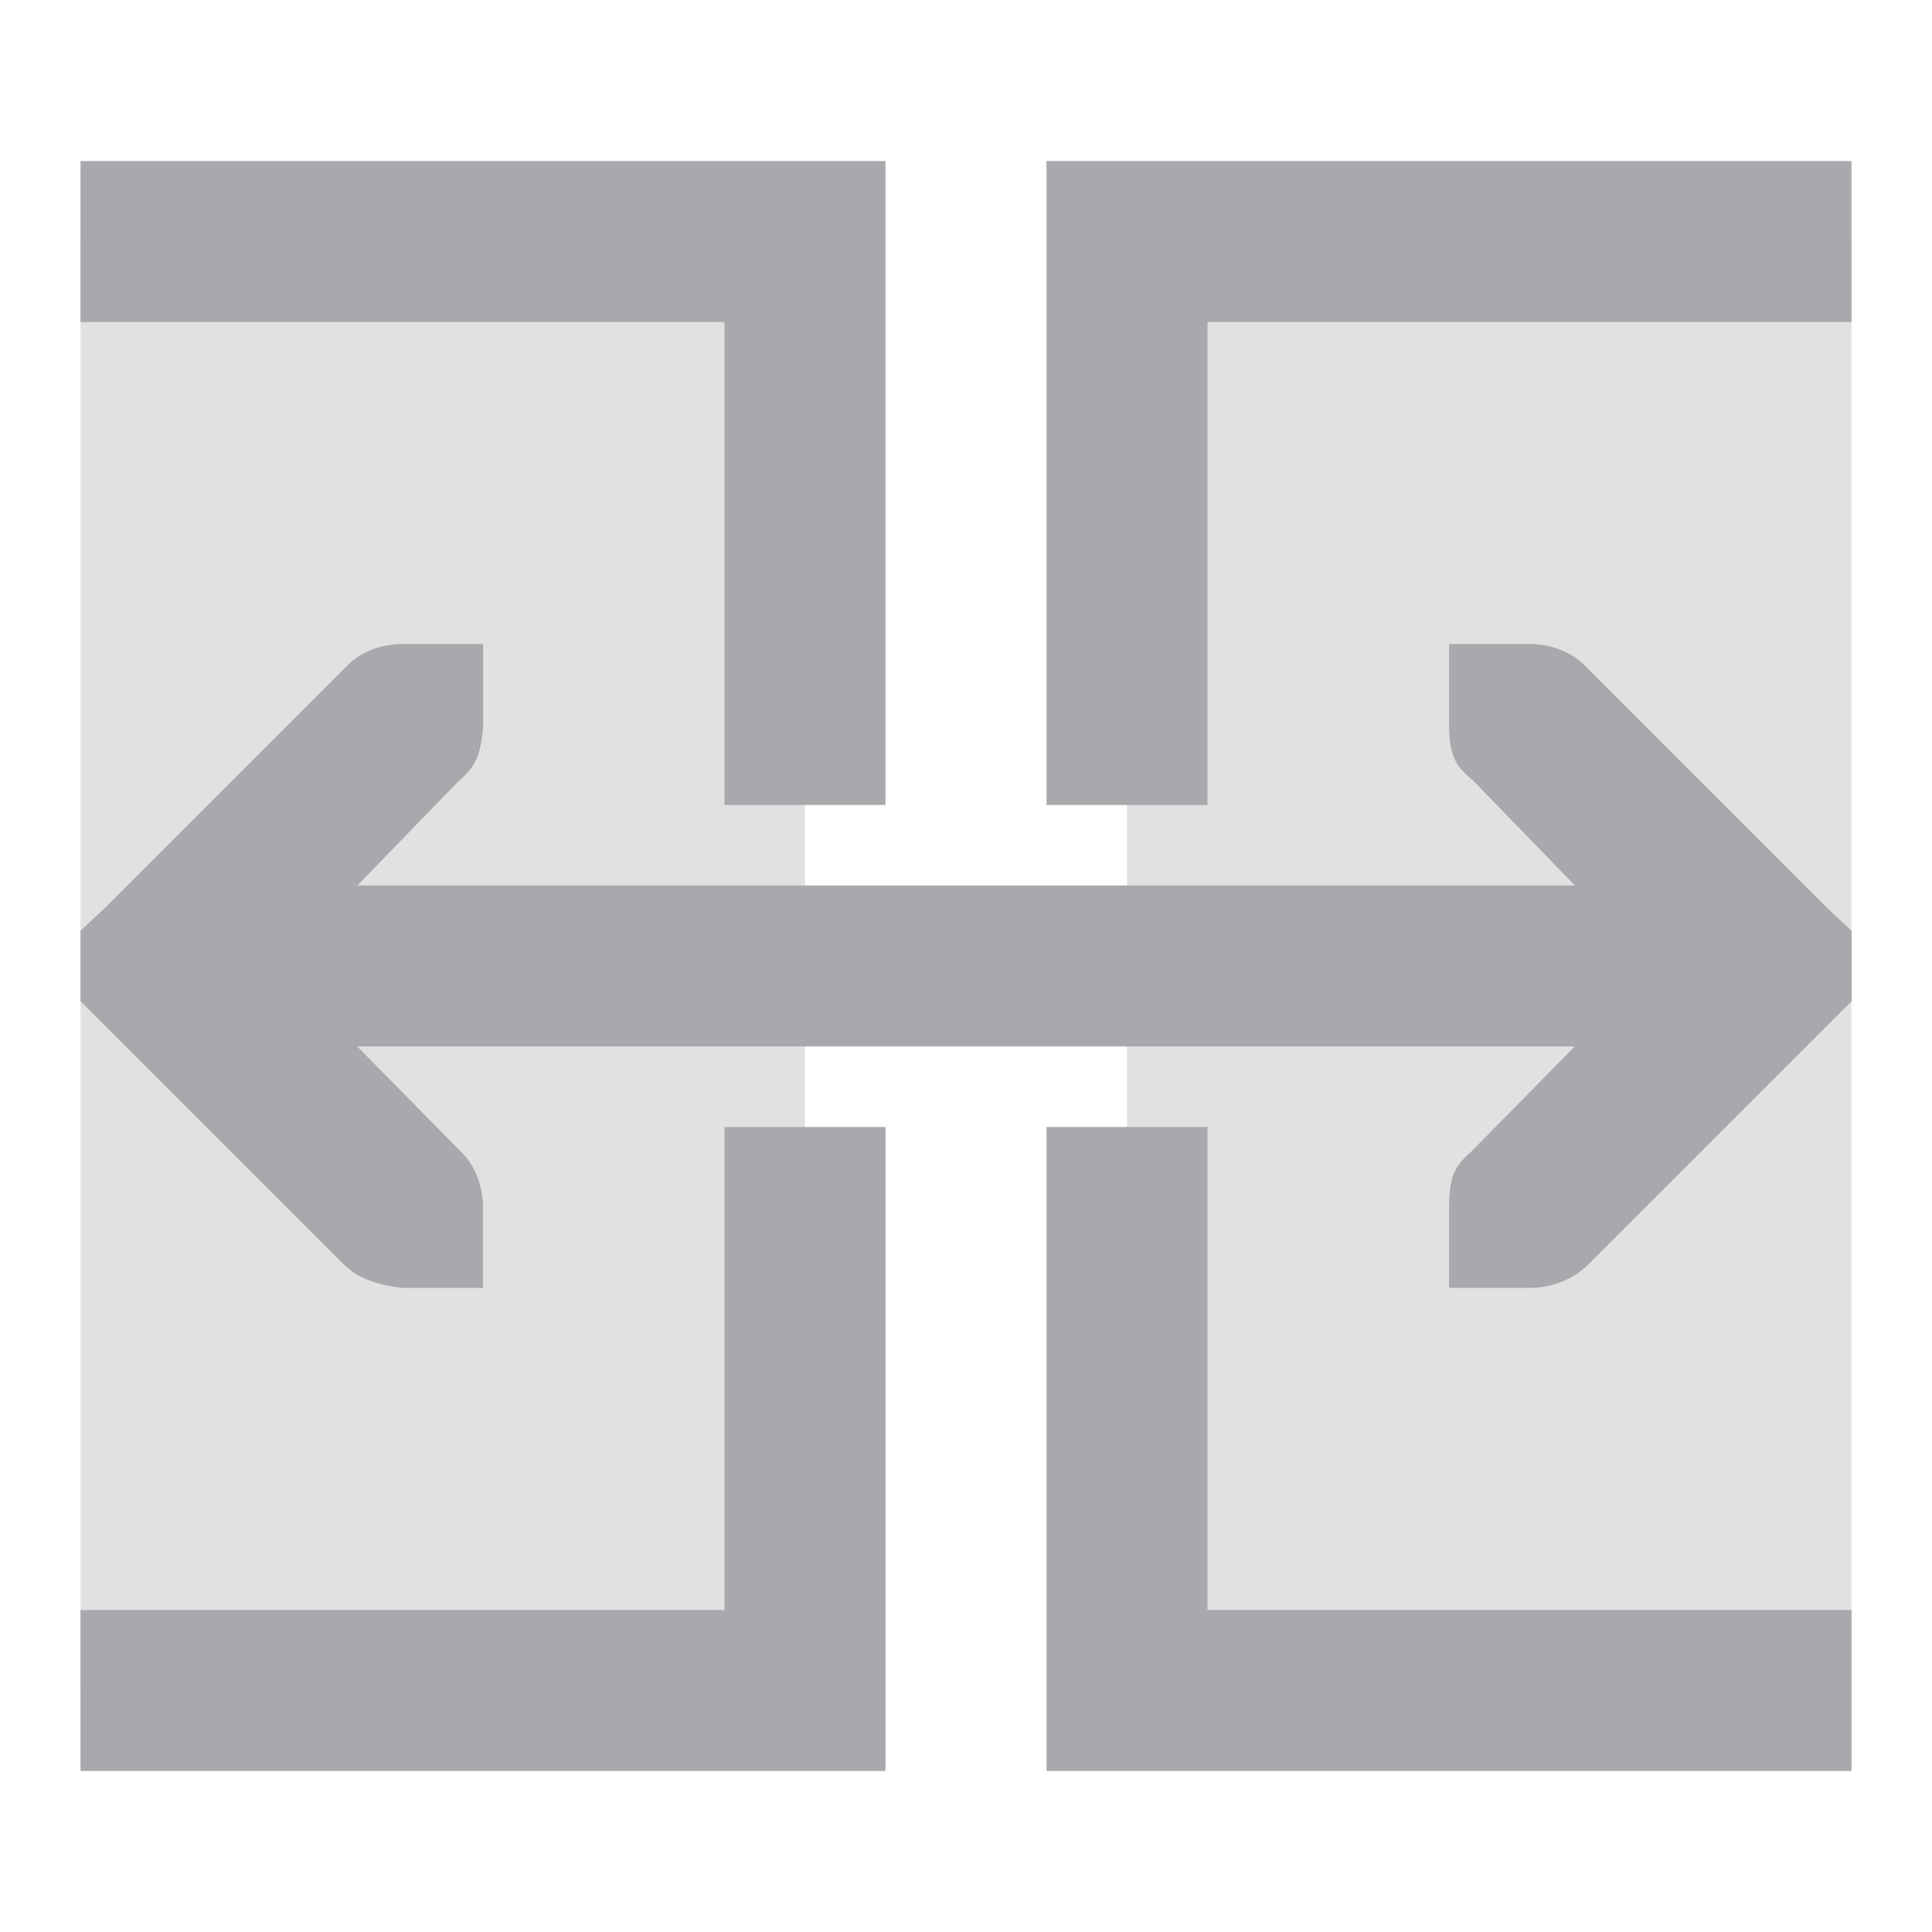 <svg viewBox="0 0 24 24" xmlns="http://www.w3.org/2000/svg"><g fill="#aaa8ac"><path d="m1 3v18h9v-18zm13 0v18h9v-18z" opacity=".35"/><path d="m1 2v2h8v6h2v-8h-2zm12 0v8h2v-6h8v-2h-8zm-8 6c-.265 0-.53.1-.699.281l-3 3-.301.281v.875l.281.281 3 3c.188.181.455.252.719.281h1v-1c0-.265-.1-.53-.281-.699l-1.281-1.301h15.125l-1.281 1.301c-.181.169-.281.257-.281.699v1h1c.265 0 .531-.1.719-.281l3-3 .281-.281v-.875l-.301-.281-3-3c-.169-.181-.434-.281-.699-.281h-1v1c0 .418.1.53.301.699l1.262 1.301h-15.125l1.262-1.301c.201-.169.278-.318.301-.699v-1zm4 6v6h-8v2h8 2v-8zm4 0v8h2 8v-2h-8v-6z"/></g></svg>